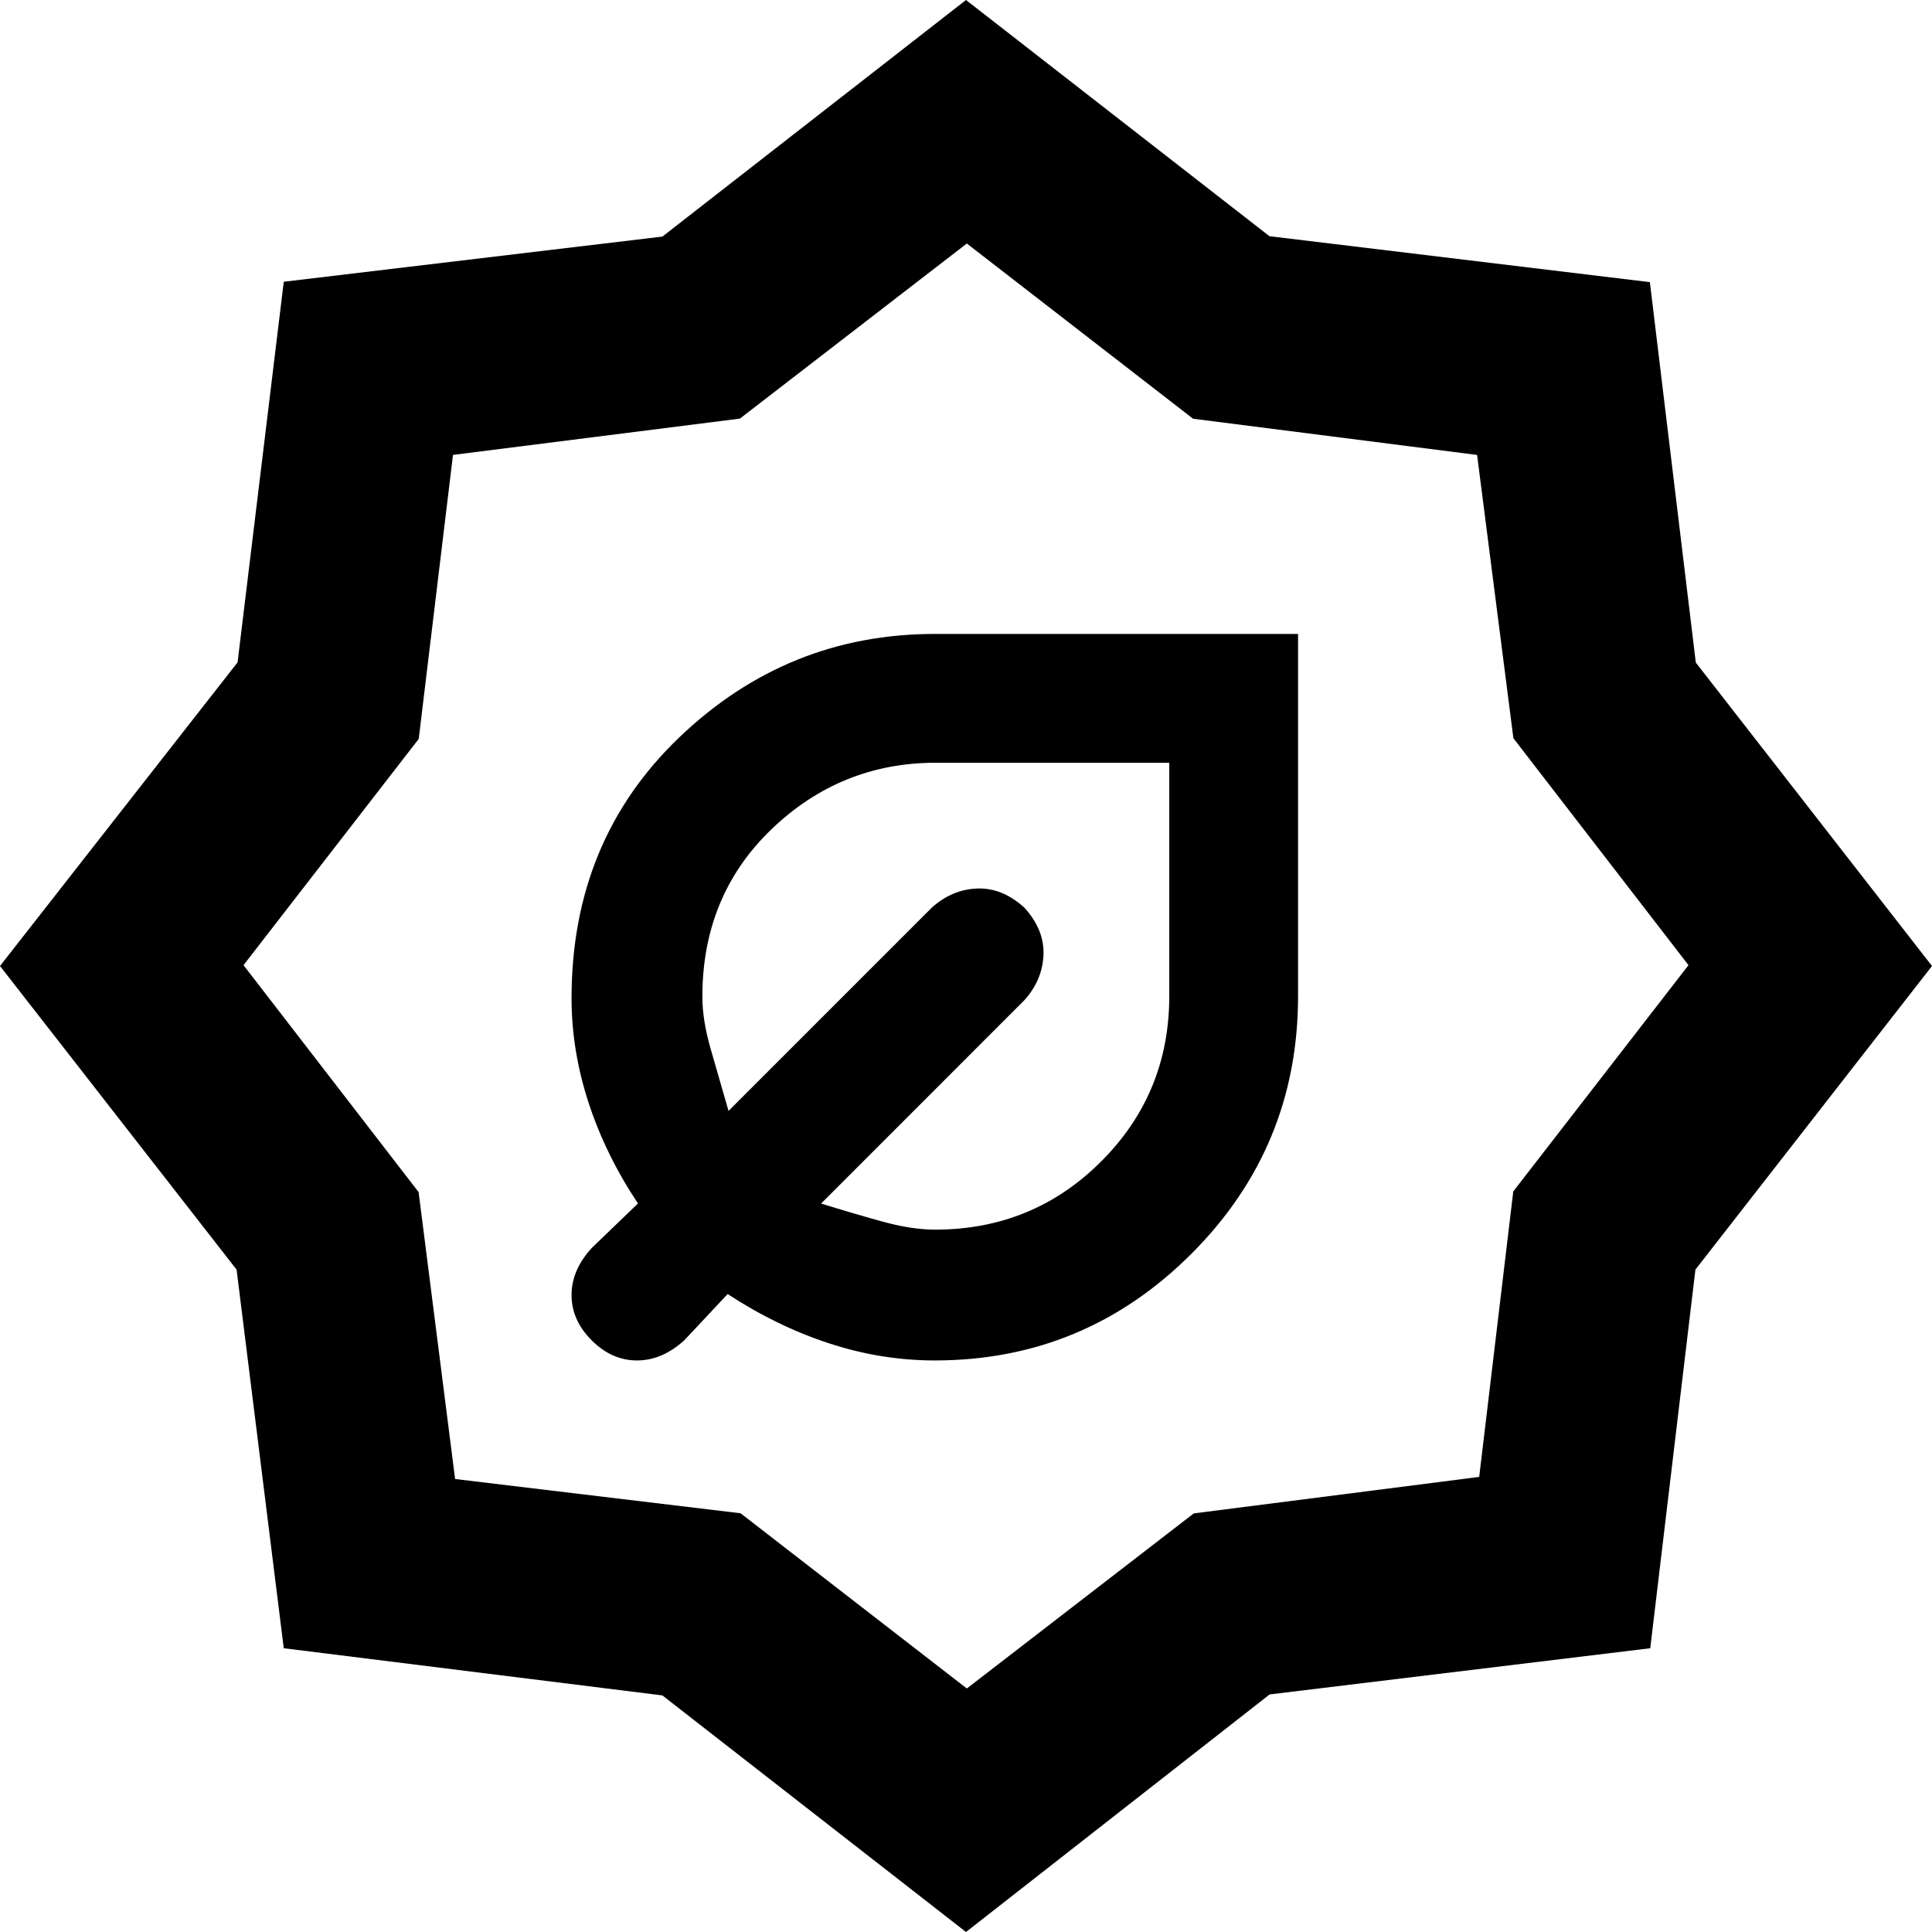 <svg xmlns="http://www.w3.org/2000/svg" width="48" height="48" viewBox="0 96 960 960"><path d="M464.5 772q-26.56 0-52.53-8.5Q386 755 361.568 739L340 762q-11 10-23.5 10T294 762q-10-10-10-22.5t10.143-23.5L317 694q-16-24-24.5-49.941-8.5-25.941-8.5-52.082 0-78.424 53.65-129.7Q391.3 411 464.5 411H645v180q0 75-53 128t-127.5 53Zm.1-65q48.6 0 82.5-33.82T581 591V475H465q-47.2 0-81.6 33-34.4 33-34.4 83.302 0 11.698 4.214 26.198Q357.429 632 362 648l101-101q10-9 22.5-9.5T509 547q10 11 9.5 23.5T509 593L408 694.034Q424 699 438.514 703q14.515 4 26.086 4Zm15.4 349L329.138 938.442 141 915l-23.442-188.138L0 576l118.047-150.868L141 236l188.138-22.442L480 96l150.784 117.367 189.027 22.822 22.822 189.027L960 576 842.442 726.862 820 915l-189.132 22.953L480 1056Zm.414-121 112.77-87.005 141.817-18.131 16.934-141.853L839 575.586l-87.005-112.77-18.037-140.759-141.118-17.992L480.414 217l-112.769 87.005-142.558 18.037-17.022 141.118L121 575.586l87.005 112.769 18.131 142.558 141.852 17.022L480.414 935Z"/></svg>